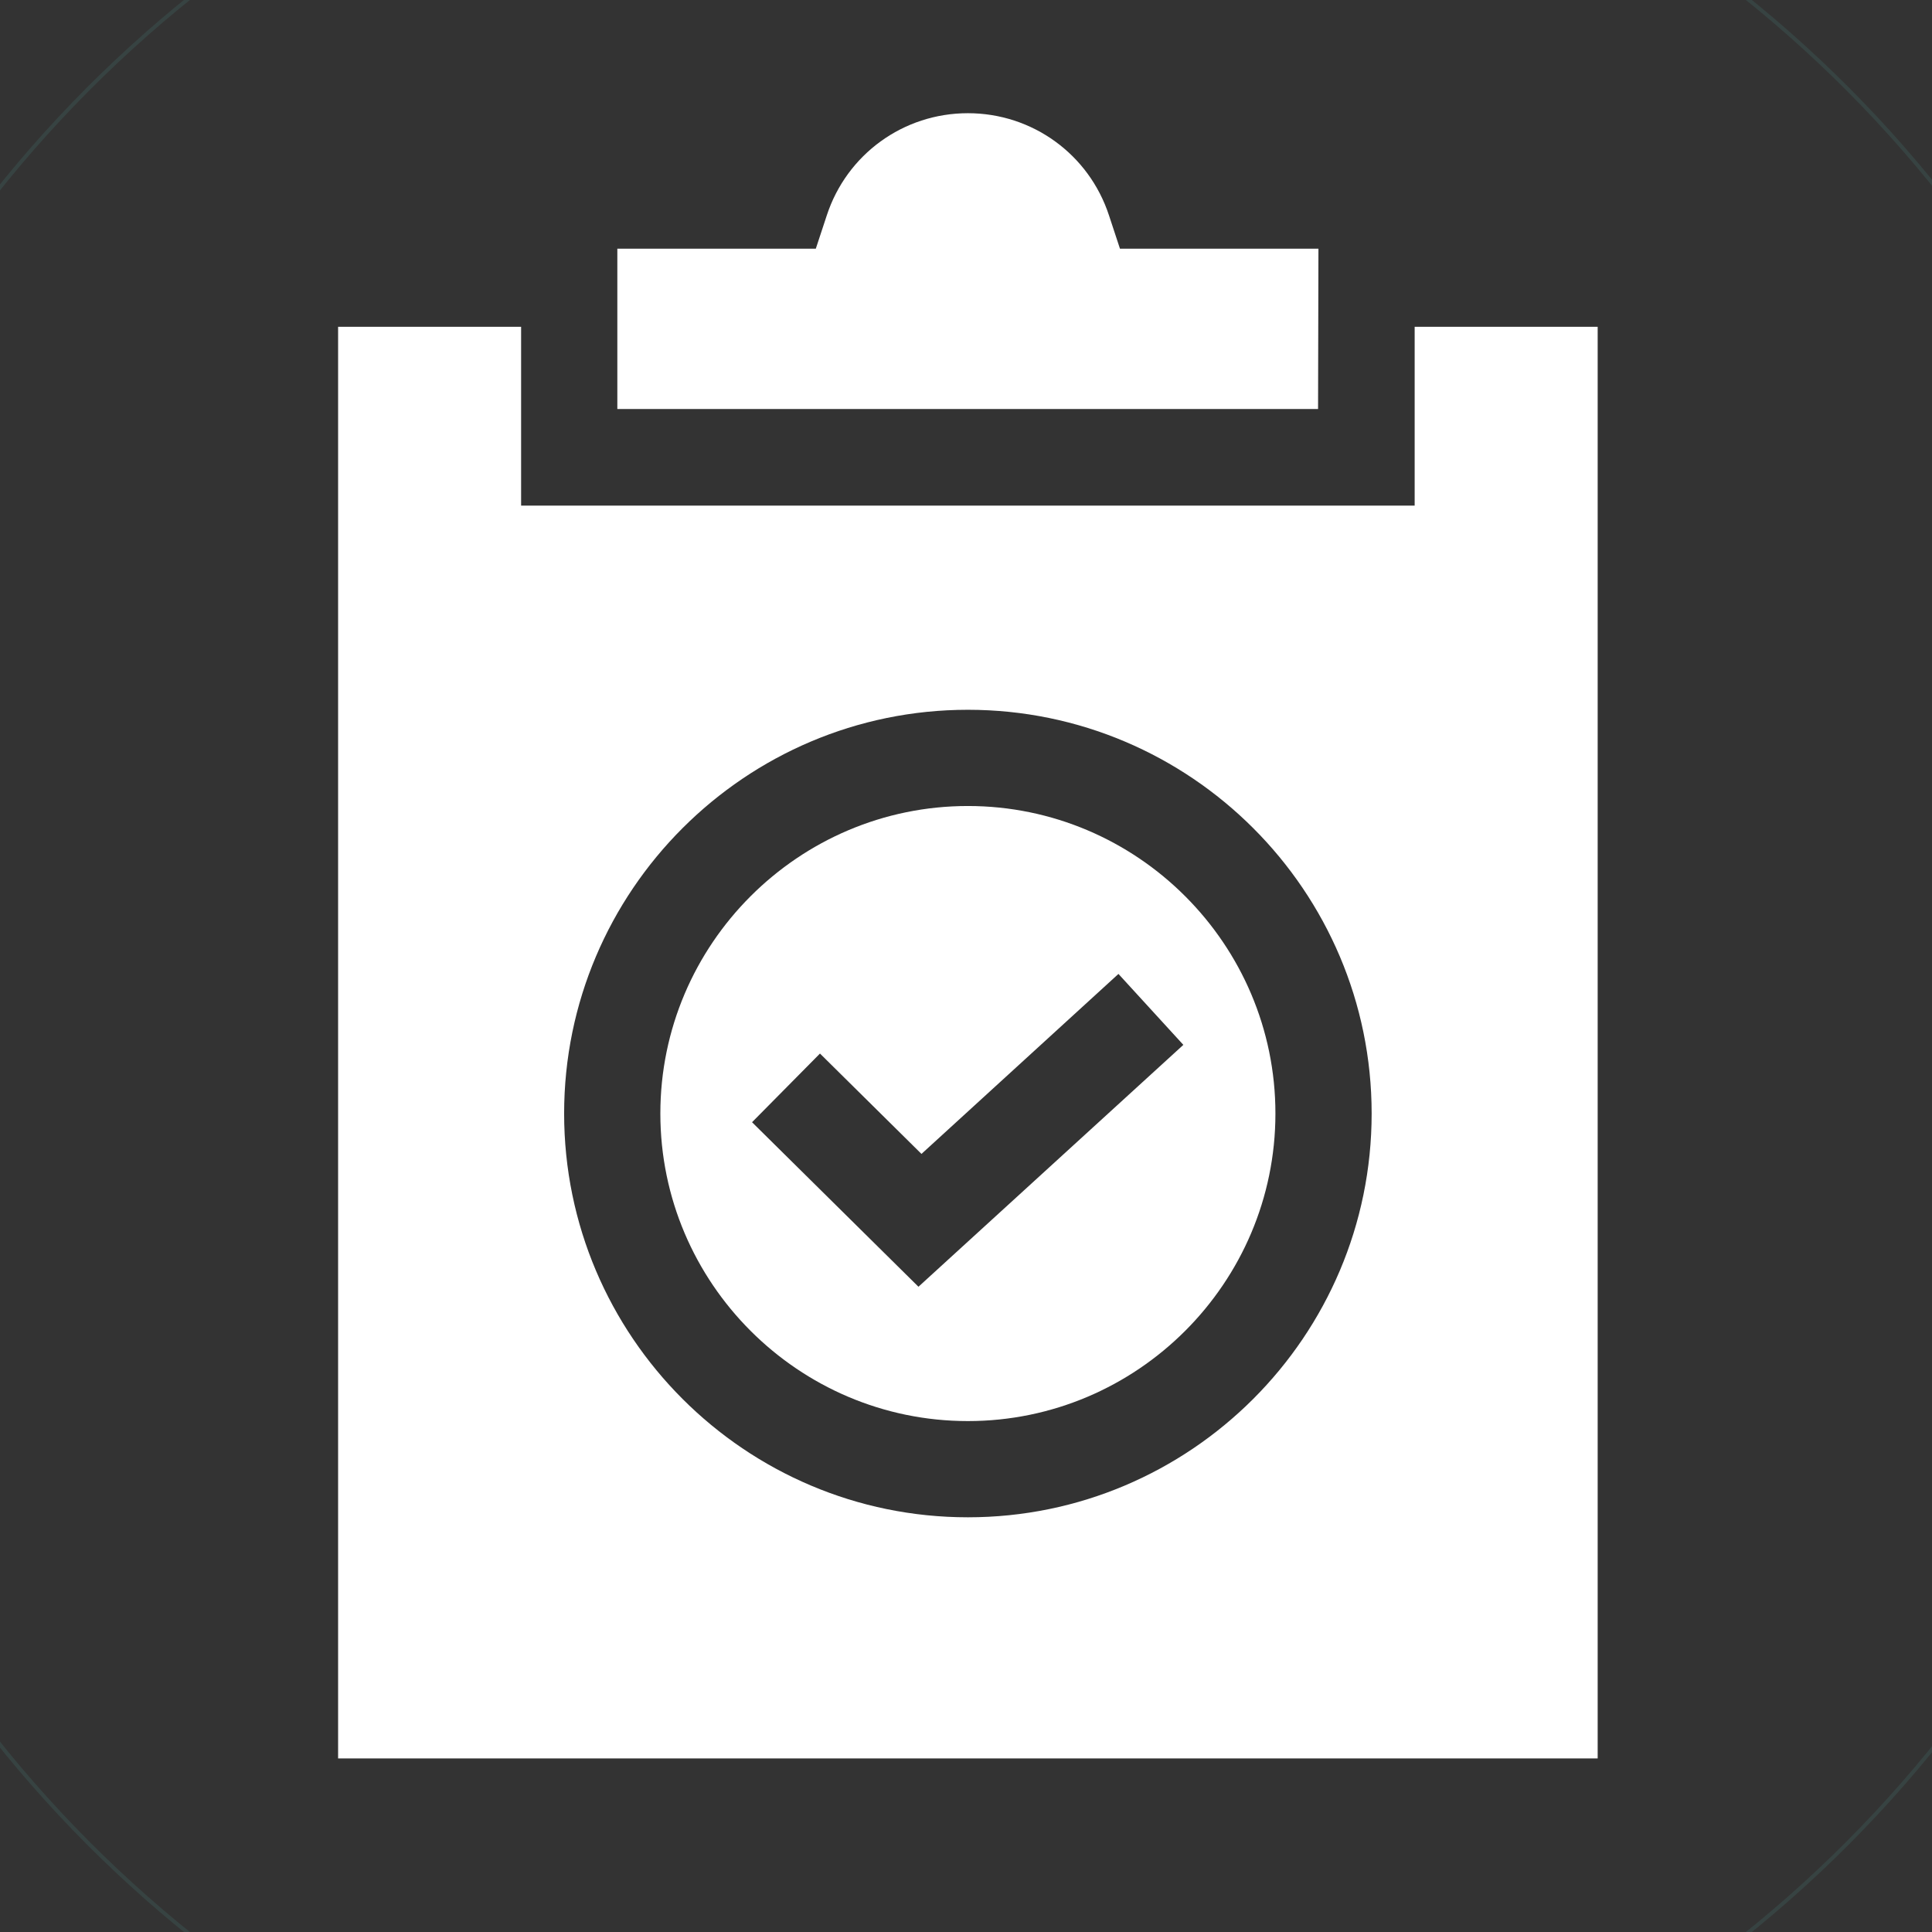 <?xml version="1.0" encoding="utf-8"?>
<!-- Generator: Adobe Illustrator 25.2.1, SVG Export Plug-In . SVG Version: 6.00 Build 0)  -->
<svg version="1.1" id="Capa_1" xmlns="http://www.w3.org/2000/svg" xmlns:xlink="http://www.w3.org/1999/xlink" x="0px" y="0px"
	 viewBox="0 0 512 512" style="enable-background:new 0 0 512 512;" xml:space="preserve">
<rect x="0" y="0" width="512" height="512" fill="#333333" stroke="none"/>
<style type="text/css">
	.st0{fill:#FFFFFF;}
	.st1{opacity:0.1;fill:none;stroke:#62D7CE;stroke-miterlimit:10;}
</style>
<g>
	<path class="st0" d="M256.5,213.6c-44.9,0-81.5,36.6-81.5,81.5s36.6,81.5,81.5,81.5S338,340,338,295.1S301.4,213.6,256.5,213.6
		L256.5,213.6z M243.4,341l-44.1-43.6l18-18.2l26.9,26.6l52.2-47.7l17.2,18.8L243.4,341z"/>
	<path class="st0" d="M349.4,65.9h-52.6l-2.9-8.8C288.6,40.9,273.6,30,256.5,30s-32.1,10.9-37.4,27.1l-2.9,8.8h-52.6v42.5h185.7
		L349.4,65.9L349.4,65.9z"/>
	<path class="st0" d="M374.9,86.6V134H138.1V86.6H89.6V466h333.8V86.6H374.9z M256.5,402.1c-59,0-107-48-107-107s48-107,107-107
		s107,48,107,107S315.5,402.1,256.5,402.1L256.5,402.1z"/>
</g>
<circle class="st1" cx="256.5" cy="256" r="329.2"/>
</svg>
